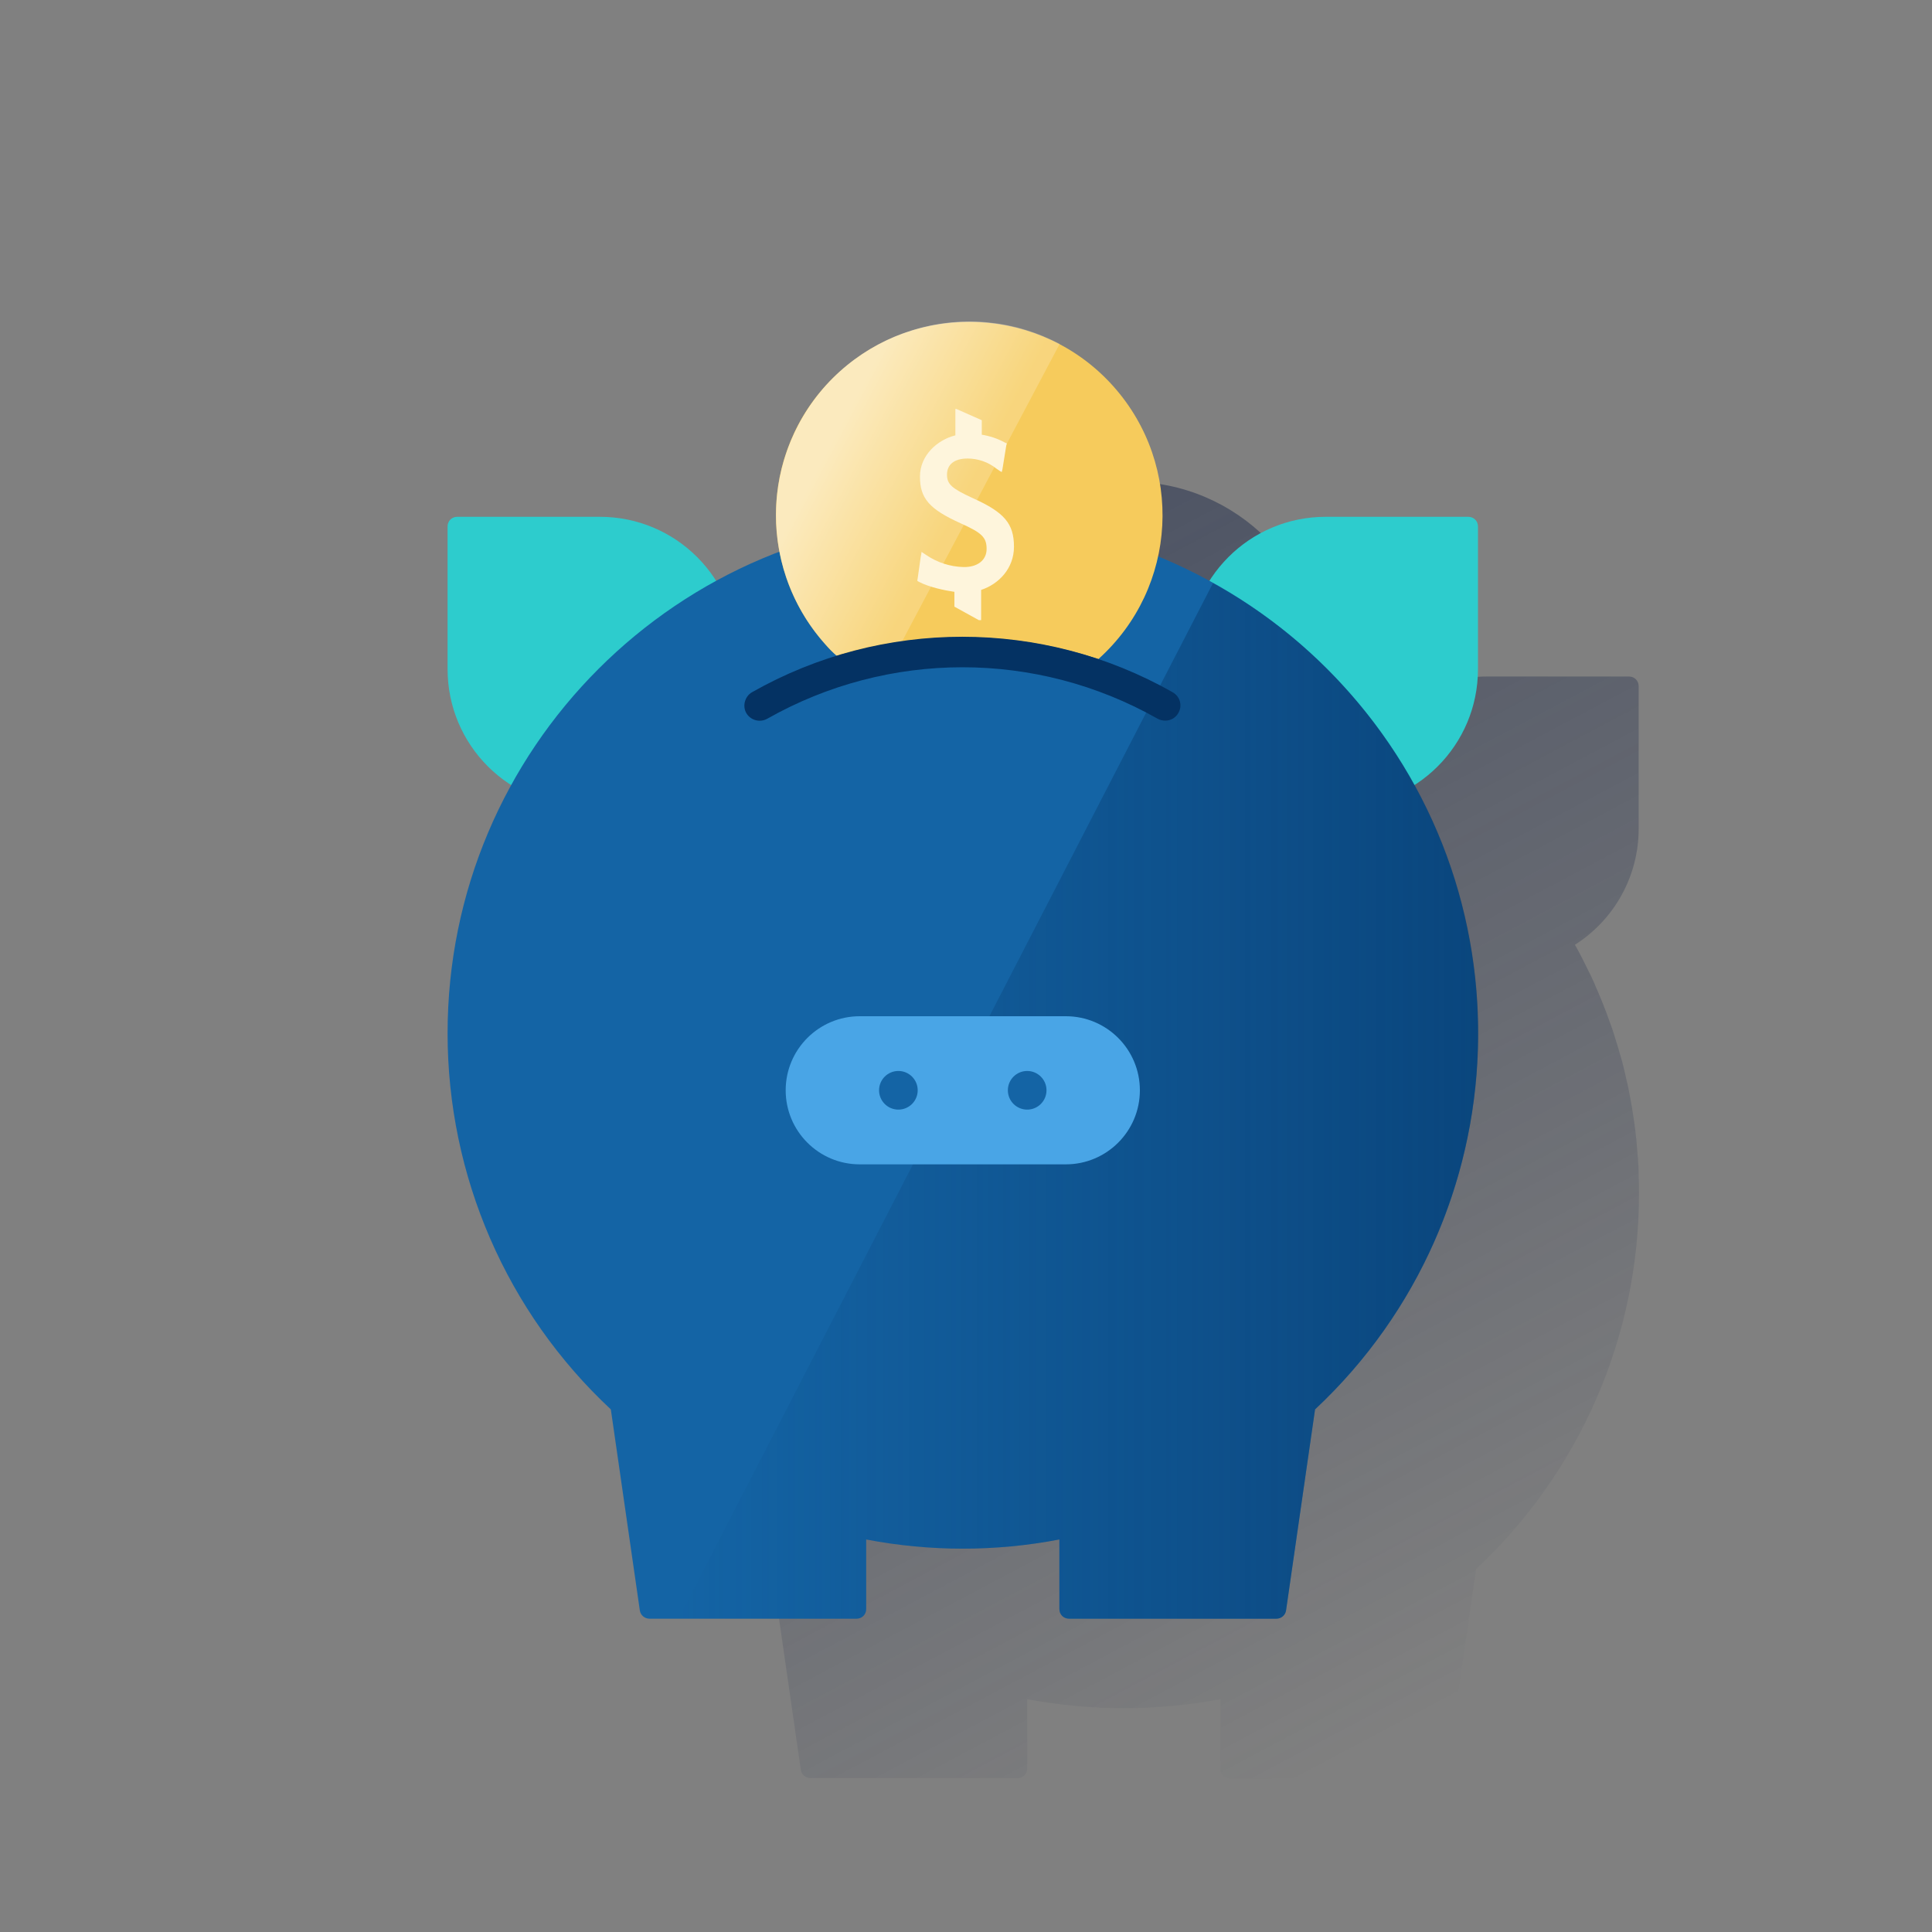 <?xml version="1.0" encoding="utf-8"?>
<!-- Generator: Adobe Illustrator 23.0.1, SVG Export Plug-In . SVG Version: 6.00 Build 0)  -->
<svg version="1.1" id="Capa_1" xmlns="http://www.w3.org/2000/svg" xmlns:xlink="http://www.w3.org/1999/xlink" x="0px" y="0px"
	 viewBox="0 0 600 600" style="enable-background:new 0 0 600 600;" xml:space="preserve">
<rect x="0" y="0" width="600" height="600" fill="#808080" stroke="none"/>
<style type="text/css">
	.st0{fill:url(#Path_1_);}
	.st1{fill:#2DCCCD;}
	.st2{fill:#1464A5;}
	.st3{fill:#F6CB5C;}
	.st4{fill:url(#SVGID_1_);}
	.st5{fill:#FEF5DC;}
	.st6{fill:url(#SVGID_2_);}
	.st7{fill:#043263;}
	.st8{fill:#49A5E6;}
</style>
<title>Products and Services/Saving-Dollar</title>
<desc>Created with Sketch.</desc>
<g>
	<g id="Saving" transform="translate(139, 99)">
		
			<linearGradient id="Path_1_" gradientUnits="userSpaceOnUse" x1="-258.269" y1="498.238" x2="-257.878" y2="497.312" gradientTransform="matrix(320.001 0 0 -402.7 82810.203 200708.438)">
			<stop  offset="0" style="stop-color:#192647"/>
			<stop  offset="0" style="stop-color:#192647;stop-opacity:0.5"/>
			<stop  offset="1" style="stop-color:#192647;stop-opacity:0"/>
		</linearGradient>
		<path id="Path" class="st0" d="M369.9,266.5c0-0.5,0-1,0-1.4c0-1.3-0.1-2.5-0.2-3.8c0-0.5,0-0.9-0.1-1.3c-0.1-1.6-0.3-3.3-0.4-4.9
			c0-0.2,0-0.5-0.1-0.7c-0.1-1.4-0.3-2.8-0.5-4.3c-0.1-0.5-0.1-1-0.2-1.4c-0.2-1.3-0.4-2.6-0.6-3.9l-0.2-1.1
			c-0.3-1.6-0.6-3.2-0.9-4.8c-0.1-0.3-0.1-0.6-0.2-0.9c-0.3-1.3-0.6-2.6-0.9-3.9c-0.1-0.4-0.2-0.9-0.3-1.3c-0.3-1.4-0.7-2.8-1.1-4.1
			c-0.1-0.2-0.1-0.4-0.2-0.6c-0.4-1.6-0.9-3.1-1.4-4.7c-0.1-0.3-0.2-0.6-0.3-1c-0.4-1.3-0.8-2.5-1.3-3.8l-0.4-1.1
			c-1.1-3.1-2.3-6.1-3.6-9.1l-0.4-0.9c-0.5-1.3-1.1-2.5-1.7-3.8l-0.4-0.8c-1.4-2.9-2.8-5.7-4.4-8.5c12.3-7.8,19.8-21.4,19.8-36
			v-44.3c0-1.7-1.3-3-3-3h-44.3c-14.7,0-28.3,7.5-36.1,19.9c-5.2-2.8-10.5-5.4-16-7.6c0.9-4.2,1.3-8.4,1.4-12.7
			c0-33.1-26.8-60-59.9-60.1c-33.1-0.1-60,26.8-60.1,59.9c0,3.8,0.4,7.6,1.1,11.4c-6.7,2.6-13.3,5.6-19.6,9
			C125.6,118.5,112,111,97.3,111H53c-1.7,0-3,1.3-3,3v44.3c0,14.6,7.5,28.2,19.8,36c-35.2,64.1-22.5,143.9,30.9,193.9l9,62.4
			c0.2,1.5,1.5,2.6,3,2.6H177c1.7,0,3-1.3,3-3v-21.5c19.8,3.7,40.2,3.7,60,0v21.6c0,1.7,1.3,3,3,3h64.4c1.5,0,2.8-1.1,3-2.6l9-62.4
			c32.3-30.2,50.7-72.5,50.6-116.8C370,269.8,370,268.2,369.9,266.5z"/>
		<path class="st1" d="M3,61.5h44.3c23.6,0,42.7,19.1,42.7,42.7v45.5c0,1-0.8,1.8-1.8,1.8H42.7C19.1,151.5,0,132.4,0,108.8V64.5
			C0,62.8,1.3,61.5,3,61.5z"/>
		<path class="st1" d="M277.3,151.5h-45.5c-1,0-1.8-0.8-1.8-1.8v-45.5c0-23.6,19.1-42.7,42.7-42.7H317c1.7,0,3,1.3,3,3l0,0v44.3
			C320,132.4,300.9,151.5,277.3,151.5z"/>
		<path class="st2" d="M320,221.9c0-88.4-71.6-160-160-160S0,133.5,0,221.9c0,44.3,18.3,86.6,50.7,116.8l9,62.4
			c0.2,1.5,1.5,2.6,3,2.6H127c1.7,0,3-1.3,3-3v-21.6c19.8,3.8,40.2,3.8,60,0v21.6c0,1.7,1.3,3,3,3h64.4c1.5,0,2.8-1.1,3-2.6l9-62.4
			C301.7,308.5,320.1,266.2,320,221.9z"/>
		<path class="st3" d="M202.1,105.7c24.7-22.2,26.7-60.1,4.6-84.8s-60.1-26.7-84.8-4.6s-26.7,60.1-4.6,84.8c1.1,1.3,2.3,2.5,3.6,3.6
			C147.4,96.7,175.8,97,202.1,105.7z"/>
		
			<linearGradient id="SVGID_1_" gradientUnits="userSpaceOnUse" x1="-257.404" y1="497.994" x2="-256.996" y2="497.739" gradientTransform="matrix(88.102 0 0 -103.75 22800.346 51699.031)">
			<stop  offset="0" style="stop-color:#FFFFFF;stop-opacity:0.6"/>
			<stop  offset="1" style="stop-color:#FFFFFF;stop-opacity:0.2"/>
		</linearGradient>
		<path class="st4" d="M190.1,7.8C160.7-7.7,124.4,3.6,108.9,33c-12.5,23.8-7.7,53.1,11.8,71.6c6.7-2.1,13.5-3.6,20.5-4.5L190.1,7.8
			z"/>
		<path class="st5" d="M167.4,71.5c0-3.6-1.4-5-8.1-8c-9.7-4.4-12.6-7.7-12.6-14.5c0-6.6,5.4-11.4,11-12.8V28h0.3l7.9,3.5V36
			c2.5,0.4,4.9,1.2,7.1,2.4l0.4,0.2l0.3,0.1l-0.1,0.3l-0.1,0.4l-1,6.2l-0.2,1.2l-0.2,0.8l-0.7-0.4l-1-0.7c-2.5-2-5.7-3.1-8.9-3.1
			c-4.2,0-6.4,1.9-6.4,5c0,3,1.5,4.3,8,7.3c9.8,4.4,12.8,7.9,12.8,15.1c0,6.7-4.7,11.6-10.2,13.4v9.4h-0.7l-7.6-4.2v-4.6
			c-2.8-0.4-7.7-1.4-10.8-3l-0.4-0.2l-0.3-0.2v-0.3l0.1-0.5l0.9-6.4l0.2-1.1l0.1-0.7l0.6,0.4l0.9,0.6c3.4,2.3,7.4,3.6,11.5,3.7
			C164.5,77.2,167.4,75,167.4,71.5"/>
		
			<linearGradient id="SVGID_2_" gradientUnits="userSpaceOnUse" x1="-257.517" y1="497.782" x2="-258.517" y2="497.782" gradientTransform="matrix(248.377 0 0 -321.6 64281.246 160329.531)">
			<stop  offset="0" style="stop-color:#043263;stop-opacity:0.6"/>
			<stop  offset="1" style="stop-color:#043263;stop-opacity:0"/>
		</linearGradient>
		<path class="st6" d="M237.7,82.1l-166,321.6H127c1.7,0,3-1.3,3-3l0,0v-21.6c19.8,3.8,40.2,3.8,60,0v21.6c0,1.7,1.3,3,3,3h64.4
			c1.5,0,2.8-1.1,3-2.6l9-62.4c64.5-60.4,67.9-161.6,7.5-226.1C265.5,100.4,252.3,90.1,237.7,82.1L237.7,82.1z"/>
		<path class="st7" d="M222.9,124.8c-0.8,0-1.7-0.2-2.4-0.6c-37.6-21.3-83.6-21.3-121.2,0c-2.3,1.3-5.2,0.5-6.5-1.7
			c-1.3-2.2-0.5-5.2,1.7-6.5c40.5-23,90.2-23,130.7,0c2.3,1.3,3.1,4.2,1.7,6.5C226.1,123.9,224.6,124.8,222.9,124.8z"/>
		<path class="st8" d="M128,216.6h64c12.7,0,23,10.3,23,23l0,0c0,12.7-10.3,23-23,23h-64c-12.7,0-23-10.3-23-23l0,0
			C105,226.9,115.3,216.6,128,216.6z"/>
		<circle id="Oval" class="st2" cx="180" cy="239.6" r="6"/>
		<circle class="st2" cx="140" cy="239.6" r="6"/>
	</g>
</g>
</svg>

